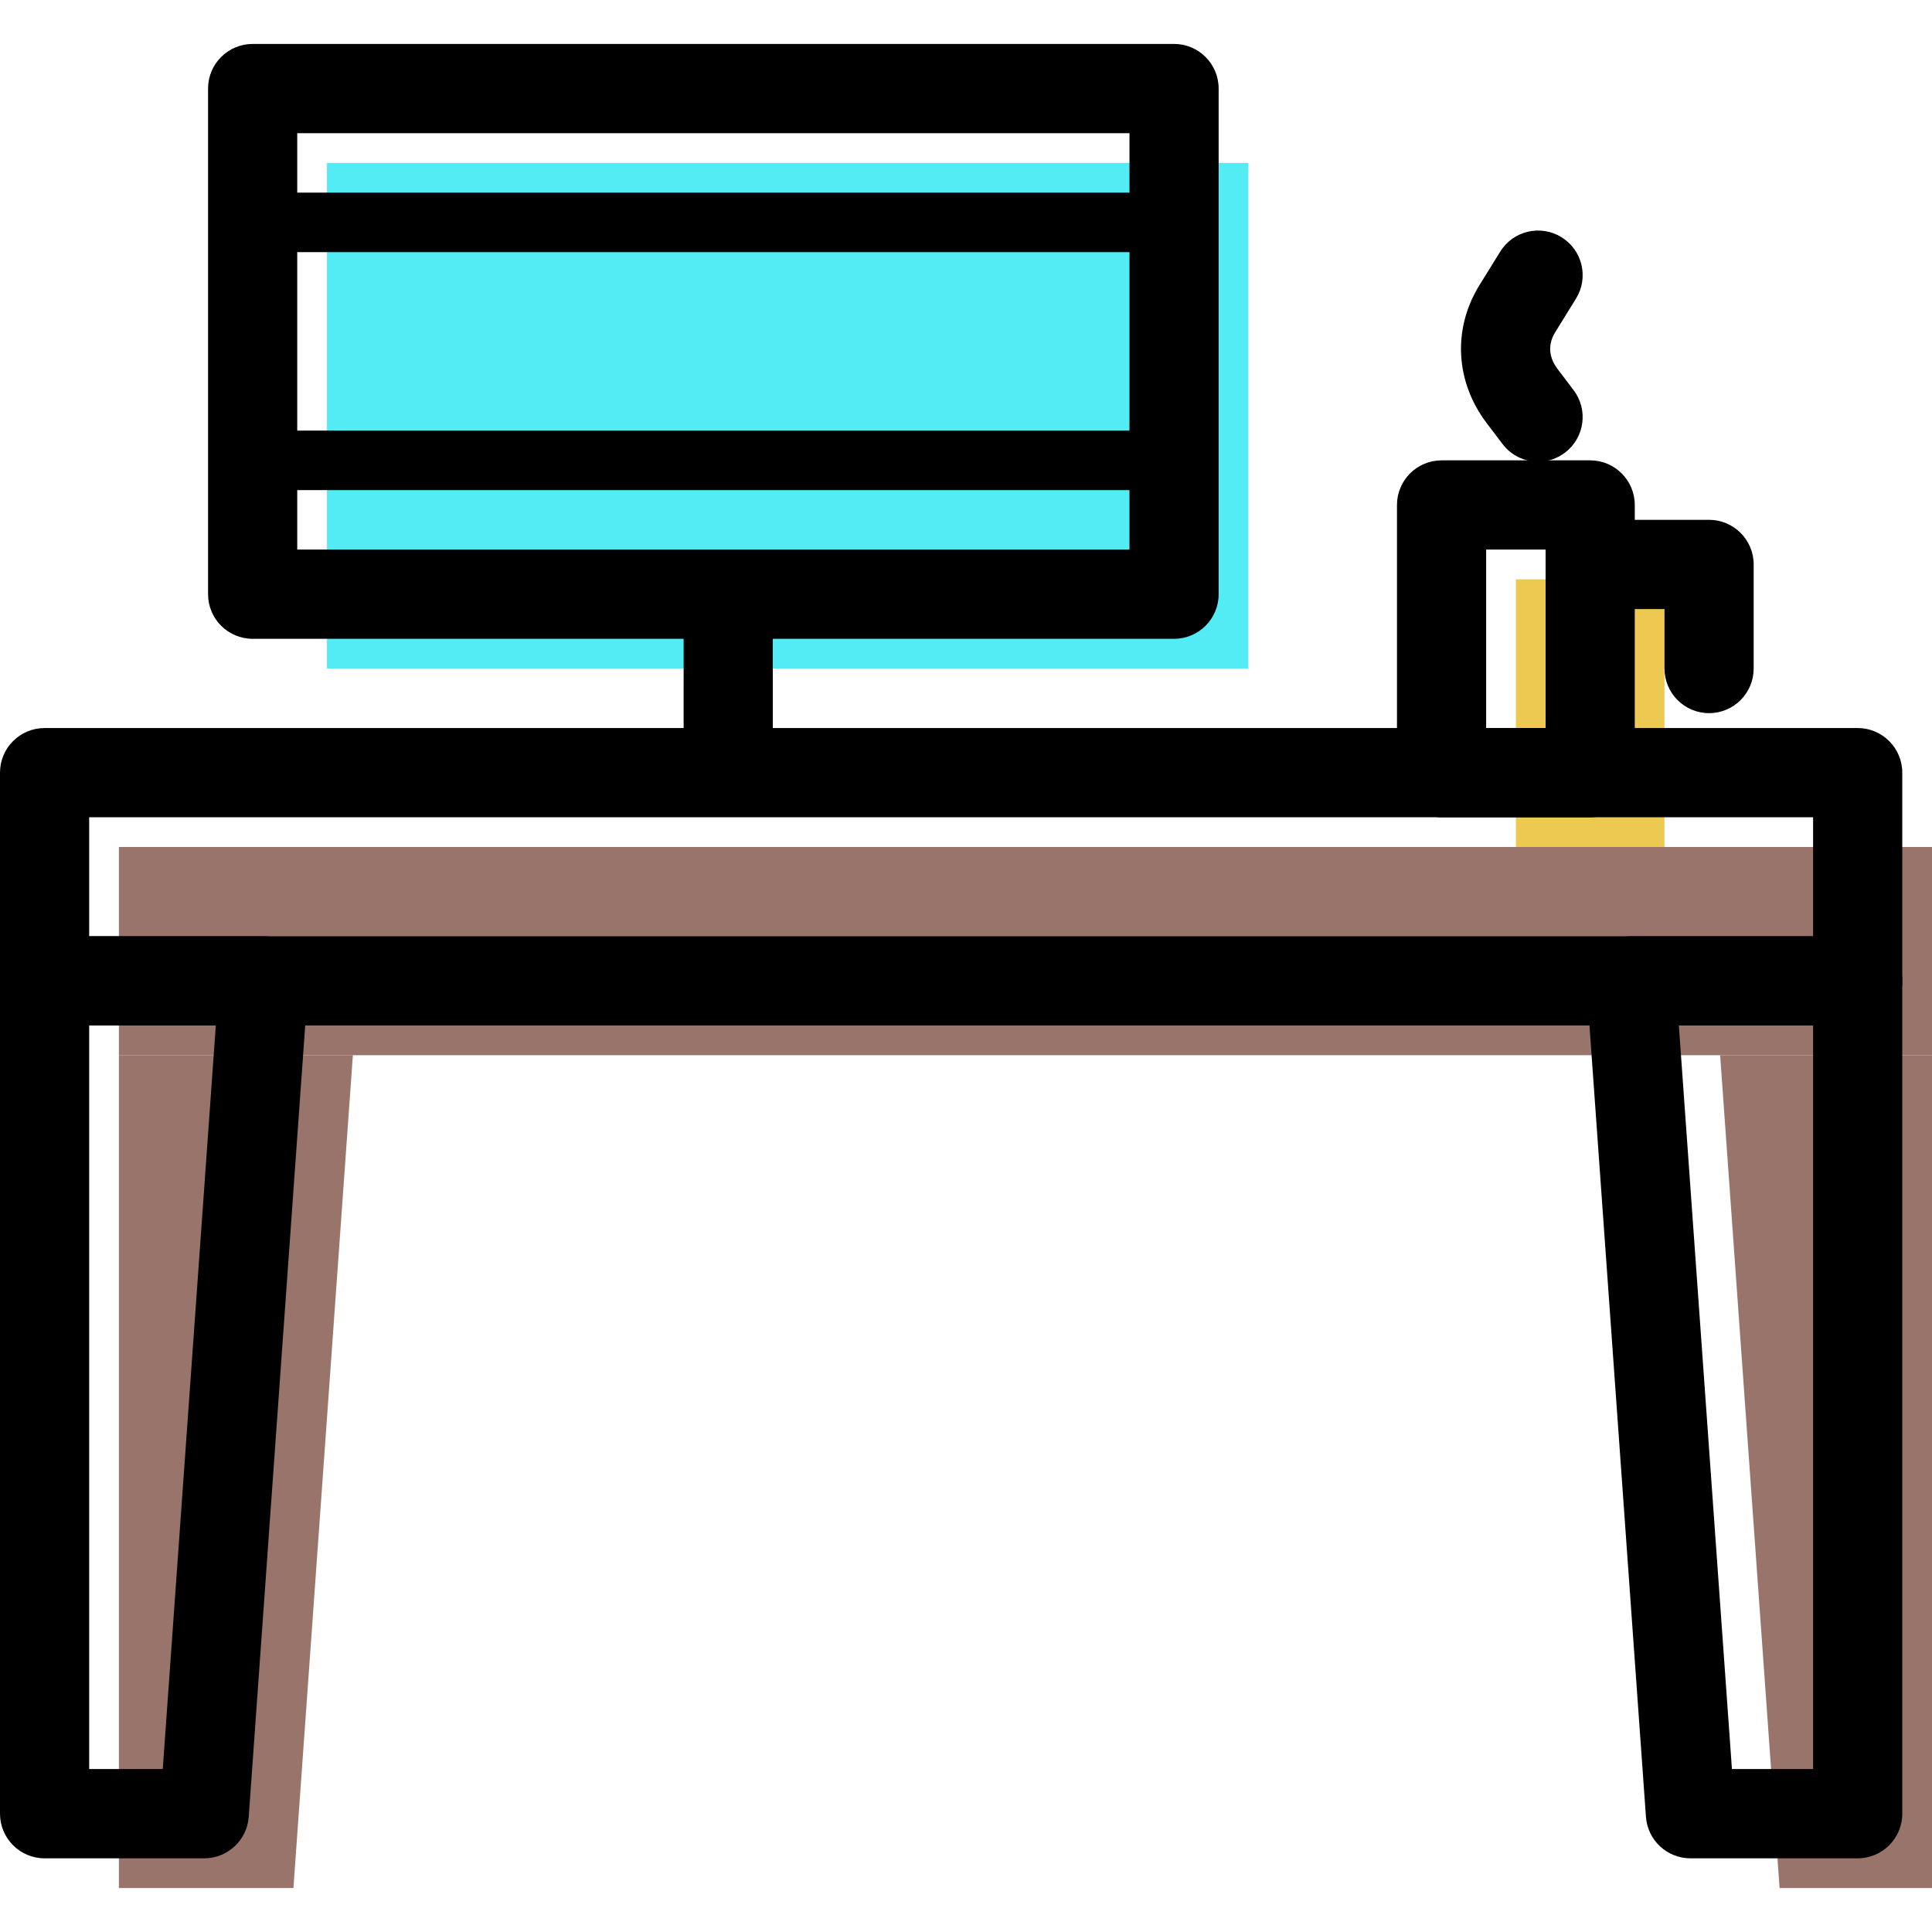 <?xml version="1.0" encoding="iso-8859-1"?>
<!-- Generator: Adobe Illustrator 19.1.0, SVG Export Plug-In . SVG Version: 6.00 Build 0)  -->
<svg version="1.1" id="Capa_1" xmlns="http://www.w3.org/2000/svg" xmlns:xlink="http://www.w3.org/1999/xlink" x="0px" y="0px"
	 viewBox="0 0 65 65" style="enable-background:new 0 0 65 65;" xml:space="preserve">
<g>
	<g id="group-25svg">
		<path id="path-1_17_" style="fill:#53ECF4;" d="M42,22.492H27.784H11V5.481h31V22.492z"/>
		<path id="path-2_17_" style="fill:#EDC951;" d="M56,28.497h-5V19.49h5V28.497z"/>
		<path id="path-3_17_" style="fill:#99746A;" d="M4,35.501h61v-7.005H4V35.501z"/>
		<path id="path-4_17_" style="fill:#99746A;" d="M4,35.501v28.02h5.872l2-28.02H4z"/>
		<path id="path-5_17_" style="fill:#99746A;" d="M57.872,35.501l2,28.02H65v-28.02H57.872z"/>
		<path id="path-6_16_" d="M62.5,34.501h-61C0.672,34.501,0,33.828,0,33v-7.005c0-0.829,0.672-1.501,1.5-1.501h61
			c0.828,0,1.5,0.672,1.5,1.501V33C64,33.828,63.328,34.501,62.5,34.501z M3,31.499h58v-4.003H3V31.499z"/>
		<path id="path-7_16_" d="M6.872,62.521H1.5c-0.828,0-1.5-0.672-1.5-1.501V33c0-0.829,0.672-1.501,1.5-1.501h7.372
			c0.416,0,0.814,0.172,1.098,0.477c0.284,0.305,0.427,0.715,0.398,1.13l-2,28.019C8.312,61.911,7.659,62.521,6.872,62.521z
			 M3,59.518h2.476l1.785-25.017H3V59.518z"/>
		<path id="path-8_15_" d="M62.5,62.521h-5.628c-0.787,0-1.44-0.609-1.496-1.395l-2-28.019c-0.029-0.415,0.114-0.825,0.398-1.13
			c0.284-0.305,0.682-0.477,1.098-0.477H62.5c0.828,0,1.5,0.672,1.5,1.501V61.02C64,61.848,63.328,62.521,62.5,62.521z
			 M58.269,59.518H61V34.501h-4.517L58.269,59.518z"/>
		<path id="path-9_15_" d="M39.5,21.492h-31c-0.828,0-1.5-0.673-1.5-1.501V2.979C7,2.15,7.672,1.478,8.5,1.478h31
			c0.828,0,1.5,0.672,1.5,1.501v17.012C41,20.819,40.328,21.492,39.5,21.492z M10,18.49h28V4.48H10V18.49z"/>
		<path id="path-10_15_" d="M24.5,26.995c-0.828,0-1.5-0.672-1.5-1.501v-5.003c0-0.829,0.672-1.501,1.5-1.501s1.5,0.672,1.5,1.501
			v5.003C26,26.323,25.328,26.995,24.5,26.995z"/>
		<path id="path-11_12_" d="M39,8.483H9c-0.553,0-1-0.448-1-1.001s0.447-1.001,1-1.001h30c0.553,0,1,0.448,1,1.001
			S39.553,8.483,39,8.483z"/>
		<path id="path-12_9_" d="M39,16.489H9c-0.553,0-1-0.447-1-1.001c0-0.553,0.447-1,1-1h30c0.553,0,1,0.447,1,1
			C40,16.042,39.553,16.489,39,16.489z"/>
		<path id="path-13_7_" d="M53.5,27.497h-5c-0.828,0-1.5-0.673-1.5-1.501v-9.007c0-0.828,0.672-1.501,1.5-1.501h5
			c0.828,0,1.5,0.673,1.5,1.501v9.007C55,26.823,54.328,27.497,53.5,27.497z M50,24.494h2V18.49h-2V24.494z"/>
		<path id="path-14_5_" d="M57.5,23.993c-0.828,0-1.5-0.672-1.5-1.501v-2.001h-2c-0.828,0-1.5-0.672-1.5-1.501
			s0.672-1.501,1.5-1.501h3.5c0.828,0,1.5,0.672,1.5,1.501v3.502C59,23.321,58.328,23.993,57.5,23.993z"/>
		<path id="path-15_3_" d="M51.748,15.533c-0.453,0-0.9-0.204-1.195-0.593l-0.537-0.707c-1.056-1.394-1.149-3.169-0.243-4.637
			l0.699-1.128c0.435-0.706,1.36-0.923,2.064-0.487c0.705,0.436,0.923,1.362,0.486,2.066l-0.697,1.128
			c-0.319,0.518-0.133,0.962,0.08,1.243l0.536,0.707c0.501,0.659,0.373,1.601-0.287,2.103
			C52.383,15.434,52.064,15.533,51.748,15.533z"/>
	</g>
</g>
<g>
</g>
<g>
</g>
<g>
</g>
<g>
</g>
<g>
</g>
<g>
</g>
<g>
</g>
<g>
</g>
<g>
</g>
<g>
</g>
<g>
</g>
<g>
</g>
<g>
</g>
<g>
</g>
<g>
</g>
</svg>
